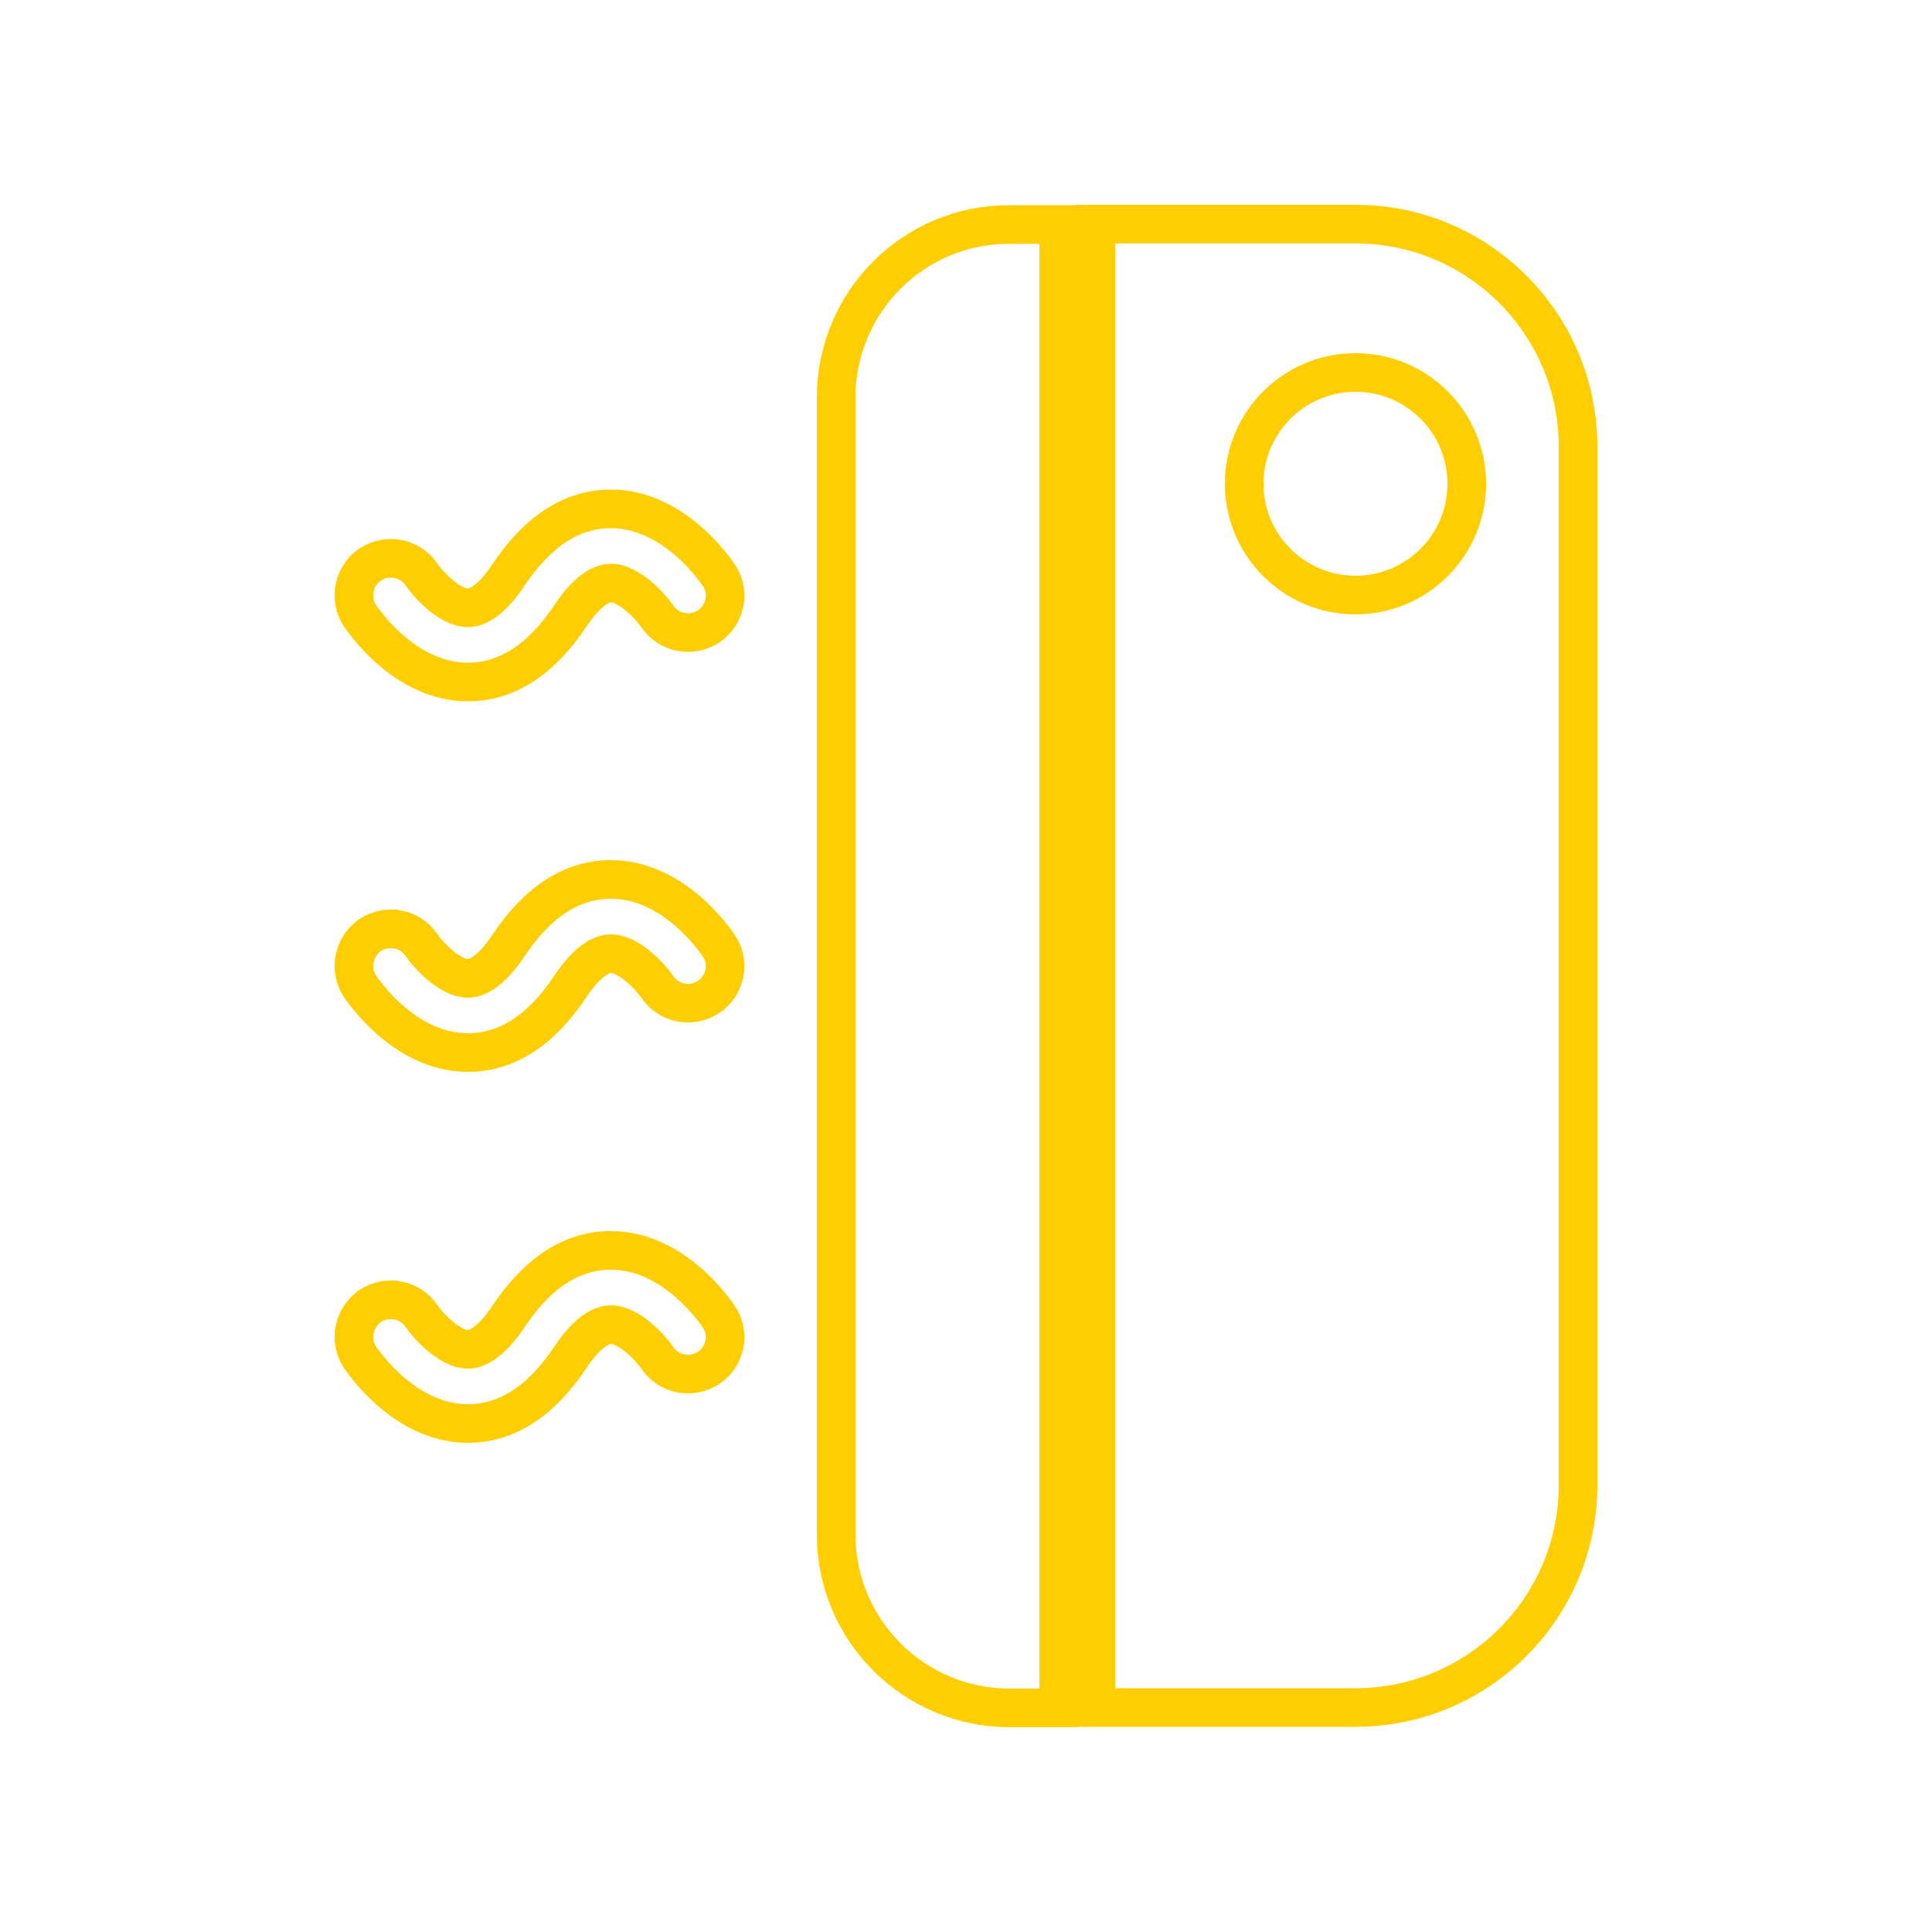 <?xml version="1.0" encoding="utf-8"?>
<!-- Generator: Adobe Illustrator 27.0.0, SVG Export Plug-In . SVG Version: 6.00 Build 0)  -->
<svg version="1.1" id="Layer_1" xmlns="http://www.w3.org/2000/svg" xmlns:xlink="http://www.w3.org/1999/xlink" x="0px" y="0px"
	 viewBox="0 0 50 50" style="enable-background:new 0 0 50 50;" xml:space="preserve">
<style type="text/css">
	.st0{fill-rule:evenodd;clip-rule:evenodd;fill:#FFCE00;}
	.st1{opacity:0.5;}
	.st2{fill-rule:evenodd;clip-rule:evenodd;fill:#FFFFFF;}
	.st3{fill:#FFFFFF;}
	.st4{fill-rule:evenodd;clip-rule:evenodd;fill:#FF0000;}
	.st5{fill:#FF0000;}
	.st6{fill:#FFCE00;}
	.st7{fill-rule:evenodd;clip-rule:evenodd;fill:none;stroke:#FF0000;stroke-width:0.75;stroke-miterlimit:10;}
	.st8{fill:none;stroke:#FF0000;stroke-miterlimit:10;}
	.st9{fill:none;stroke:#FFCE00;stroke-width:0.75;stroke-miterlimit:10;}
	.st10{fill:none;stroke:#FFCE00;stroke-miterlimit:10;}
</style>
<g>
	<path class="st10" d="M21.64,10.29v29.42c0,2.48,2.01,4.49,4.49,4.49h1.27l0-38.39h-1.27C23.65,5.8,21.64,7.81,21.64,10.29z"/>
	<path class="st10" d="M9.16,25c0,0.18,0.05,0.37,0.16,0.53c0.12,0.17,1.18,1.71,2.79,1.71c1,0,1.89-0.57,2.65-1.71
		c0.21-0.32,0.63-0.85,1.05-0.85c0.46,0,1.01,0.58,1.2,0.86c0.3,0.44,0.89,0.55,1.33,0.26c0.44-0.3,0.56-0.89,0.26-1.33
		c-0.12-0.17-1.18-1.71-2.79-1.71c-1,0-1.89,0.57-2.65,1.71c-0.21,0.32-0.63,0.85-1.05,0.85c-0.46,0-1.01-0.58-1.2-0.86
		c-0.3-0.44-0.89-0.55-1.33-0.26C9.31,24.39,9.16,24.69,9.16,25z"/>
	<path class="st10" d="M9.16,15.41c0,0.18,0.05,0.37,0.16,0.53c0.12,0.17,1.18,1.71,2.79,1.71c1,0,1.89-0.57,2.65-1.71
		c0.21-0.32,0.63-0.85,1.05-0.85c0.46,0,1.01,0.58,1.2,0.86c0.3,0.44,0.89,0.55,1.33,0.26c0.44-0.3,0.56-0.89,0.26-1.33
		c-0.12-0.17-1.18-1.71-2.79-1.71c-1,0-1.89,0.57-2.65,1.71c-0.21,0.32-0.63,0.85-1.05,0.85c-0.46,0-1.01-0.58-1.2-0.86
		c-0.3-0.44-0.89-0.55-1.33-0.26C9.31,14.79,9.16,15.1,9.16,15.41z"/>
	<path class="st10" d="M9.16,34.6c0,0.18,0.05,0.37,0.16,0.53c0.12,0.17,1.18,1.71,2.79,1.71c1,0,1.89-0.57,2.65-1.71
		c0.21-0.32,0.63-0.85,1.05-0.85c0.46,0,1.01,0.58,1.2,0.86c0.3,0.44,0.89,0.55,1.33,0.26c0.44-0.3,0.56-0.89,0.26-1.33
		c-0.12-0.17-1.18-1.71-2.79-1.71c-1,0-1.89,0.57-2.65,1.71c-0.21,0.32-0.63,0.85-1.05,0.85c-0.46,0-1.01-0.58-1.2-0.86
		c-0.3-0.44-0.89-0.55-1.33-0.26C9.31,33.99,9.16,34.29,9.16,34.6z"/>
	<path class="st10" d="M28.36,5.8l6.72,0c3.18,0,5.76,2.58,5.76,5.76v26.87c0,3.18-2.58,5.76-5.76,5.76h-6.72V5.8z M37.96,12.52
		c0-1.59-1.29-2.88-2.88-2.88c-1.59,0-2.88,1.29-2.88,2.88s1.29,2.88,2.88,2.88S37.96,14.11,37.96,12.52z"/>
</g>
</svg>
